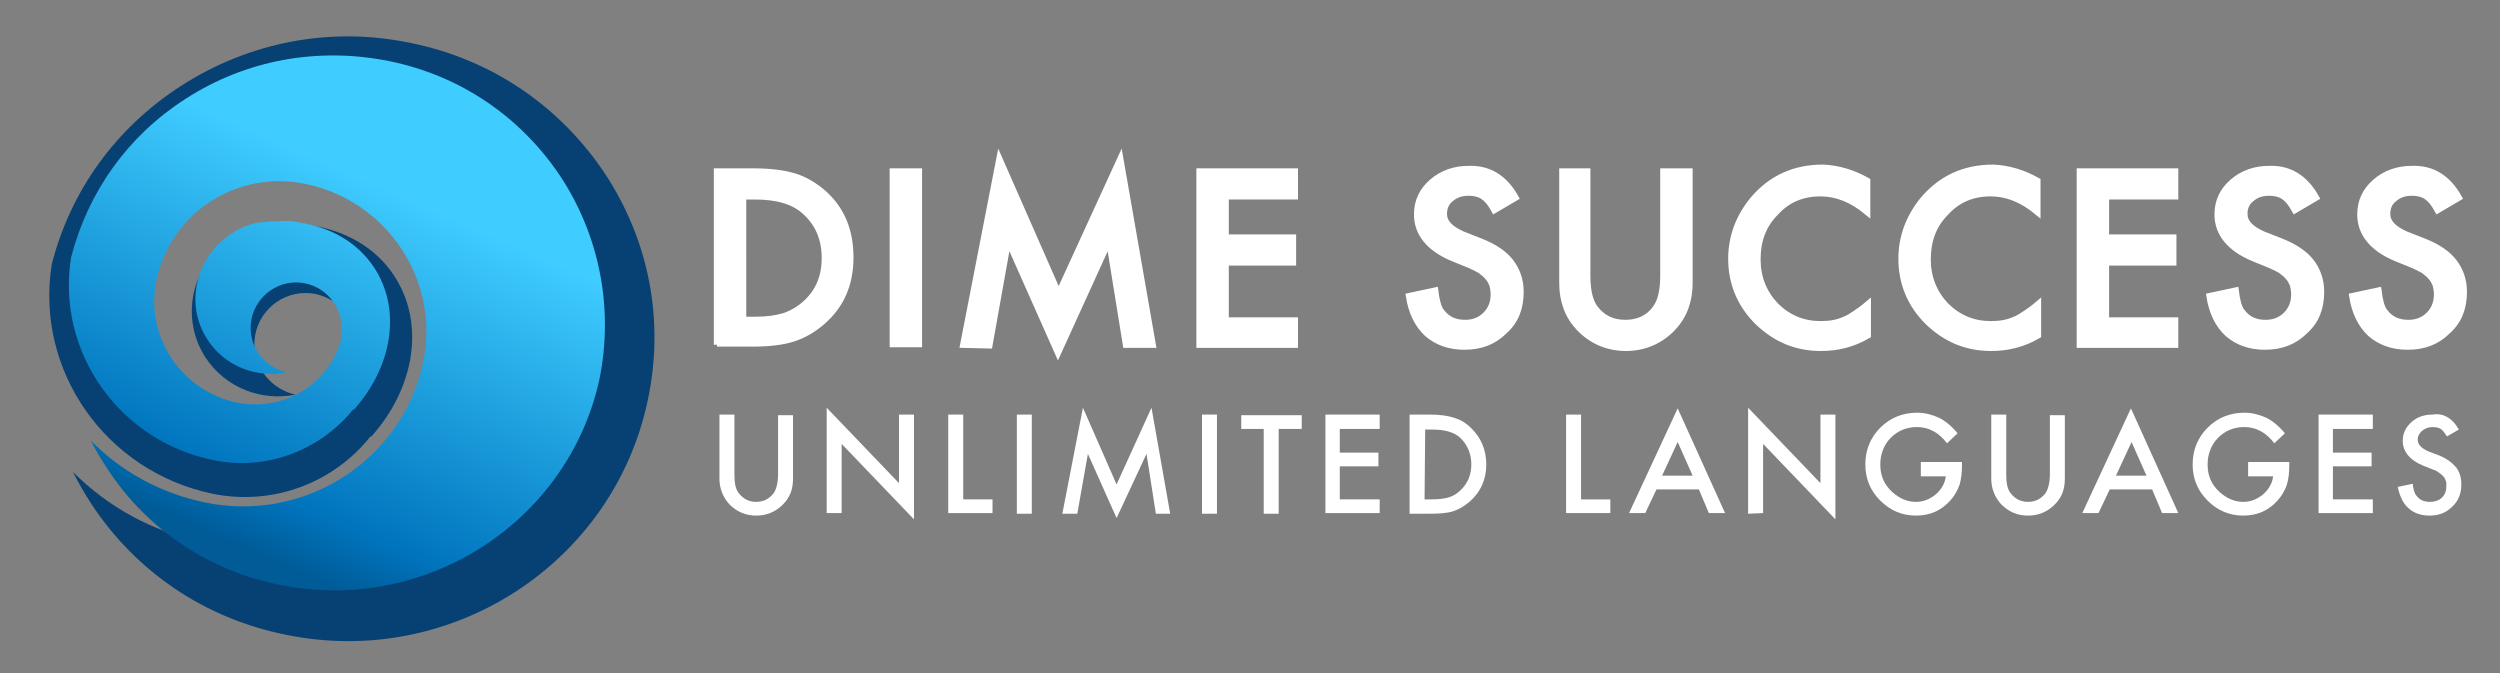 <?xml version="1.0" encoding="utf-8"?>
<!-- Generator: Adobe Illustrator 24.2.1, SVG Export Plug-In . SVG Version: 6.00 Build 0)  -->
<svg version="1.1" id="Capa_1" xmlns="http://www.w3.org/2000/svg" xmlns:xlink="http://www.w3.org/1999/xlink" x="0px" y="0px"
	 viewBox="0 0 401 108" style="enable-background:new 0 0 401 108;" xml:space="preserve">
<rect x="0" y="0" width="401" height="108" fill="#808080" stroke="none"/>
<style type="text/css">
	.st0{fill:#074073;}
	.st1{fill:url(#SVGID_1_);}
	.st2{fill:#FFFFFF;stroke:#FFFFFF;stroke-miterlimit:10;}
	.st3{fill:#FFFFFF;}
</style>
<path class="st0" d="M97,27.8C89.8,17,78.8,9.5,65.9,6.9C53.1,4.2,40,6.7,29,13.8C18.6,20.5,11.3,30.6,8.3,42.4
	c-2.7,17,8.6,33.2,25.8,36.8c9.9,2,19.6-1.9,25.4-9.3c0,0.1,0,0.2-0.1,0.3c7.1-7.8,8.9-18.3,3.8-26c-3-4.6-8-7.3-13.6-8.1
	c-1.3-0.3-2.7-0.4-4.1-0.2c-1.1,0-2.1,0.1-3.2,0.3c-0.1,0-0.1,0-0.2,0c0,0,0,0,0,0c-1.7,0.4-3.3,1-4.9,2C30.7,42.4,28.8,51,33,57.4
	c3.2,4.8,8.9,7,14.4,5.9c-3.7-0.8-6.6-4.1-6.6-8.1c0-4.5,3.7-8.2,8.2-8.2c4.5,0,8.2,3.7,8.2,8.2c0,0.5,0,0.9-0.1,1.4
	c0.1-0.1,0.2-0.1,0.2-0.1c-1.8,8.6-10.3,14.1-19,12.3c-10.3-2.1-16.9-12.1-14.8-22.3c2.6-12.2,14.7-20,27-17.5
	C65.5,32.1,75.1,46.6,72,61.3c-3.8,17.8-21.5,29.3-39.6,25.6c-8.2-1.7-15.2-5.7-20.7-11.2c0.9,1.8,1.9,3.5,3,5.2
	c7.2,10.9,18.2,18.3,31.1,20.9c26.5,5.5,52.6-11.4,58.1-37.6C106.6,51.6,104.2,38.7,97,27.8z"/>
<linearGradient id="SVGID_1_" gradientUnits="userSpaceOnUse" x1="70.007" y1="14.255" x2="37.658" y2="88.05">
	<stop  offset="0.222" style="stop-color:#3FCCFF"/>
	<stop  offset="0.865" style="stop-color:#0075BE"/>
	<stop  offset="0.994" style="stop-color:#005B97"/>
</linearGradient>
<path class="st1" d="M89.9,28.3c-6.4-9.6-16.1-16.2-27.5-18.5c-11.4-2.3-23-0.2-32.7,6.1c-9.2,5.9-15.6,14.9-18.3,25.4
	c-2.4,15,7.6,29.4,22.8,32.5c8.7,1.8,17.3-1.7,22.5-8.2c0,0.1,0,0.2-0.1,0.3c6.3-6.9,7.9-16.2,3.4-23c-2.7-4.1-7.1-6.5-12-7.2
	c-1.2-0.3-2.4-0.3-3.6-0.2c-0.9,0-1.9,0.1-2.8,0.2c-0.1,0-0.1,0-0.2,0c0,0,0,0,0,0c-1.5,0.3-3,0.9-4.3,1.8c-5.8,3.8-7.5,11.4-3.8,17
	c2.8,4.3,7.9,6.2,12.7,5.2c-3.3-0.7-5.8-3.6-5.8-7.1c0-4,3.3-7.3,7.3-7.3c4,0,7.3,3.3,7.3,7.3c0,0.4,0,0.8-0.1,1.2
	c0.1-0.1,0.2-0.1,0.2-0.1c-1.6,7.6-9.1,12.4-16.8,10.9c-9.1-1.9-14.9-10.7-13-19.7c2.3-10.8,13-17.7,23.9-15.4
	c13.1,2.7,21.6,15.5,18.9,28.5c-3.3,15.8-19,25.9-35,22.6c-7.2-1.5-13.5-5-18.3-9.9c0.8,1.6,1.7,3.1,2.7,4.6
	c6.3,9.6,16.1,16.2,27.5,18.5c23.4,4.8,46.5-10.1,51.4-33.2C98.4,49.4,96.2,37.9,89.9,28.3z"/>
<g>
	<g id="_x30_3UNLIMITED_1_">
		<path class="st2" d="M115,55.3V27.5h5.8c2.8,0,5,0.3,6.6,0.8c1.7,0.5,3.3,1.5,4.7,2.7c2.9,2.6,4.3,6,4.3,10.3s-1.5,7.7-4.5,10.3
			c-1.5,1.3-3.1,2.2-4.7,2.7c-1.5,0.5-3.7,0.8-6.5,0.8H115V55.3z M119.2,51.3h1.9c1.9,0,3.4-0.2,4.7-0.6c1.2-0.4,2.4-1.1,3.4-2
			c2.1-1.9,3.1-4.3,3.1-7.3s-1-5.5-3.1-7.4c-1.8-1.7-4.5-2.5-8.1-2.5h-1.9V51.3z"/>
		<path class="st2" d="M147.4,27.5v27.7h-4.2V27.5H147.4z"/>
		<path class="st2" d="M154.5,55.3l5.8-29.8l9.5,21.6l9.9-21.6l5.2,29.8h-4.3l-2.7-16.7l-8.2,18l-8-18l-3,16.8L154.5,55.3
			L154.5,55.3z"/>
		<path class="st2" d="M207.7,31.5h-11.1v6.6h10.8v4h-10.8v9.3h11.1v3.9h-15.3V27.5h15.3V31.5z"/>
		<path class="st2" d="M243.1,31.7l-3.4,2c-0.6-1.1-1.2-1.8-1.8-2.2s-1.4-0.6-2.3-0.6c-1.2,0-2.1,0.3-2.9,1
			c-0.8,0.6-1.1,1.5-1.1,2.4c0,1.4,1,2.4,3,3.3l2.8,1.1c2.3,0.9,3.9,2,4.9,3.3s1.6,2.9,1.6,4.8c0,2.6-0.8,4.7-2.6,6.3
			c-1.7,1.7-3.8,2.5-6.4,2.5c-2.4,0-4.4-0.7-6-2.1c-1.5-1.4-2.5-3.4-2.9-6l4.2-0.9c0.2,1.6,0.5,2.8,1,3.4c0.9,1.2,2.1,1.8,3.8,1.8
			c1.3,0,2.4-0.4,3.3-1.3s1.3-2,1.3-3.3c0-0.5-0.1-1-0.2-1.5c-0.2-0.4-0.4-0.9-0.7-1.2c-0.3-0.4-0.7-0.7-1.2-1.1
			c-0.5-0.3-1.1-0.6-1.8-0.9l-2.7-1.1c-3.8-1.6-5.7-4-5.7-7c0-2.1,0.8-3.8,2.4-5.2c1.6-1.4,3.6-2.1,5.9-2.1
			C238.8,27,241.3,28.5,243.1,31.7z"/>
		<path class="st2" d="M254.6,27.5v16.7c0,2.4,0.4,4.1,1.2,5.2c1.2,1.6,2.8,2.4,4.9,2.4c2.1,0,3.8-0.8,4.9-2.4
			c0.8-1.1,1.2-2.8,1.2-5.2V27.5h4.2v17.9c0,2.9-0.9,5.3-2.7,7.2c-2,2.1-4.6,3.2-7.5,3.2s-5.5-1.1-7.5-3.2c-1.8-1.9-2.7-4.3-2.7-7.2
			V27.5H254.6z"/>
		<path class="st2" d="M299.5,29v5c-2.4-2-4.9-3-7.5-3c-2.9,0-5.3,1-7.2,3.1c-2,2-2.9,4.5-2.9,7.5c0,2.9,1,5.4,2.9,7.4
			c2,2,4.4,3,7.2,3c1.5,0,2.7-0.2,3.8-0.7c0.6-0.2,1.2-0.6,1.8-1c0.6-0.4,1.3-0.9,2-1.5v5c-2.4,1.4-4.9,2-7.5,2
			c-4,0-7.3-1.4-10.2-4.2c-2.8-2.8-4.2-6.2-4.2-10.1c0-3.5,1.2-6.7,3.5-9.5c2.9-3.4,6.6-5.1,11.2-5.1C294.8,27,297.2,27.7,299.5,29z
			"/>
		<path class="st2" d="M326.8,29v5c-2.4-2-4.9-3-7.5-3c-2.9,0-5.3,1-7.2,3.1c-2,2-2.9,4.5-2.9,7.5c0,2.9,1,5.4,2.9,7.4
			c2,2,4.4,3,7.2,3c1.5,0,2.7-0.2,3.8-0.7c0.6-0.2,1.2-0.6,1.8-1c0.6-0.4,1.3-0.9,2-1.5v5c-2.4,1.4-4.9,2-7.5,2
			c-4,0-7.3-1.4-10.2-4.2c-2.8-2.8-4.2-6.2-4.2-10.1c0-3.5,1.2-6.7,3.5-9.5c2.9-3.4,6.6-5.1,11.2-5.1C322.1,27,324.5,27.7,326.8,29z
			"/>
		<path class="st2" d="M348.9,31.5h-11.1v6.6h10.8v4h-10.8v9.3h11.1v3.9h-15.3V27.5h15.3V31.5z"/>
		<path class="st2" d="M371.5,31.7l-3.4,2c-0.6-1.1-1.2-1.8-1.8-2.2c-0.6-0.4-1.4-0.6-2.3-0.6c-1.2,0-2.1,0.3-2.9,1
			c-0.8,0.6-1.1,1.5-1.1,2.4c0,1.4,1,2.4,3,3.3l2.8,1.1c2.3,0.9,3.9,2,4.9,3.3s1.6,2.9,1.6,4.8c0,2.6-0.8,4.7-2.6,6.3
			c-1.7,1.7-3.8,2.5-6.4,2.5c-2.4,0-4.4-0.7-6-2.1c-1.5-1.4-2.5-3.4-2.9-6l4.2-0.9c0.2,1.6,0.5,2.8,1,3.4c0.9,1.2,2.1,1.8,3.8,1.8
			c1.3,0,2.4-0.4,3.3-1.3s1.3-2,1.3-3.3c0-0.5-0.1-1-0.2-1.5c-0.2-0.4-0.4-0.9-0.7-1.2c-0.3-0.4-0.7-0.7-1.2-1.1
			c-0.5-0.3-1.1-0.6-1.8-0.9l-2.7-1.1c-3.8-1.6-5.7-4-5.7-7c0-2.1,0.8-3.8,2.4-5.2s3.6-2.1,5.9-2.1C367.2,27,369.7,28.5,371.5,31.7z
			"/>
		<path class="st2" d="M394.4,31.7l-3.4,2c-0.6-1.1-1.2-1.8-1.8-2.2c-0.6-0.4-1.4-0.6-2.3-0.6c-1.2,0-2.1,0.3-2.9,1
			c-0.8,0.6-1.1,1.5-1.1,2.4c0,1.4,1,2.4,3,3.3l2.8,1.1c2.3,0.9,3.9,2,4.9,3.3s1.6,2.9,1.6,4.8c0,2.6-0.8,4.7-2.6,6.3
			c-1.7,1.7-3.8,2.5-6.4,2.5c-2.4,0-4.4-0.7-6-2.1c-1.5-1.4-2.5-3.4-2.9-6l4.2-0.9c0.2,1.6,0.5,2.8,1,3.4c0.9,1.2,2.1,1.8,3.8,1.8
			c1.3,0,2.4-0.4,3.3-1.3s1.3-2,1.3-3.3c0-0.5-0.1-1-0.2-1.5c-0.2-0.4-0.4-0.9-0.7-1.2c-0.3-0.4-0.7-0.7-1.2-1.1
			c-0.5-0.3-1.1-0.6-1.8-0.9l-2.7-1.1c-3.8-1.6-5.7-4-5.7-7c0-2.1,0.8-3.8,2.4-5.2s3.6-2.1,5.9-2.1C390.1,27,392.6,28.5,394.4,31.7z
			"/>
	</g>
	<g>
		<path class="st3" d="M117.8,66.5v9.6c0,1.4,0.2,2.4,0.7,3c0.7,0.9,1.6,1.4,2.8,1.4c1.2,0,2.1-0.5,2.8-1.4c0.4-0.6,0.7-1.6,0.7-3
			v-9.5h2.4v10.2c0,1.7-0.5,3-1.6,4.1c-1.2,1.2-2.6,1.8-4.3,1.8c-1.7,0-3.1-0.6-4.3-1.8c-1-1.1-1.6-2.5-1.6-4.1V66.5H117.8z"/>
		<path class="st3" d="M132.6,82.4v-17l11.6,12.1v-11h2.4v16.8L135,71.2v11.1h-2.4V82.4z"/>
		<path class="st3" d="M154.5,66.5v13.6h4.7v2.2h-7.1V66.5H154.5z"/>
		<path class="st3" d="M165.5,66.5v15.9h-2.4V66.5H165.5z"/>
		<path class="st3" d="M170.4,82.4l3.3-17l5.4,12.3l5.6-12.3l3,17h-2.3l-1.5-9.6l-4.8,10.3l-4.6-10.3l-1.7,9.6
			C172.8,82.4,170.4,82.4,170.4,82.4z"/>
		<path class="st3" d="M195.2,66.5v15.9h-2.4V66.5H195.2z"/>
		<path class="st3" d="M205.1,68.8v13.6h-2.4V68.8h-3.6v-2.2h9.7v2.2H205.1z"/>
		<path class="st3" d="M221.3,68.8h-6.4v3.8h6.2v2.2h-6.2v5.3h6.4v2.2h-8.7V66.5h8.7V68.8z"/>
		<path class="st3" d="M226.1,82.4V66.5h3.3c1.6,0,2.9,0.2,3.8,0.5c1,0.3,1.9,0.8,2.7,1.6c1.6,1.5,2.5,3.5,2.5,5.9s-0.9,4.4-2.6,5.9
			c-0.9,0.8-1.8,1.3-2.7,1.6c-0.9,0.3-2.1,0.4-3.7,0.4H226.1z M228.5,80.1h1.1c1.1,0,2-0.1,2.7-0.3c0.7-0.2,1.4-0.6,1.9-1.1
			c1.2-1.1,1.8-2.5,1.8-4.2s-0.6-3.1-1.7-4.2c-1-1-2.6-1.4-4.6-1.4h-1.1L228.5,80.1L228.5,80.1z"/>
		<path class="st3" d="M253.6,66.5v13.6h4.7v2.2h-7.1V66.5H253.6z"/>
		<path class="st3" d="M272.5,78.5h-6.8l-1.8,3.8h-2.6l7.8-16.8l7.6,16.8h-2.6L272.5,78.5z M271.5,76.3l-2.4-5.4l-2.5,5.4H271.5z"/>
		<path class="st3" d="M280.4,82.4v-17L292,77.5v-11h2.4v16.8l-11.6-12.1v11.1L280.4,82.4L280.4,82.4z"/>
		<path class="st3" d="M308.1,74.1h6.6v0.5c0,1.2-0.1,2.2-0.4,3.2c-0.3,0.8-0.7,1.6-1.4,2.4c-1.5,1.7-3.3,2.5-5.6,2.5
			c-2.2,0-4.1-0.8-5.7-2.4s-2.4-3.5-2.4-5.8s0.8-4.3,2.4-5.9s3.6-2.4,5.9-2.4c1.2,0,2.4,0.3,3.5,0.8c1,0.5,2,1.3,3,2.5l-1.7,1.6
			c-1.3-1.7-2.9-2.6-4.8-2.6c-1.7,0-3.1,0.6-4.2,1.7s-1.7,2.6-1.7,4.3c0,1.8,0.6,3.2,1.9,4.4c1.2,1.1,2.5,1.6,3.8,1.6
			c1.2,0,2.2-0.4,3.2-1.2c0.9-0.8,1.5-1.8,1.6-2.9h-4L308.1,74.1L308.1,74.1z"/>
		<path class="st3" d="M321.8,66.5v9.6c0,1.4,0.2,2.4,0.7,3c0.7,0.9,1.6,1.4,2.8,1.4c1.2,0,2.1-0.5,2.8-1.4c0.4-0.6,0.7-1.6,0.7-3
			v-9.5h2.4v10.2c0,1.7-0.5,3-1.6,4.1c-1.2,1.2-2.6,1.8-4.3,1.8c-1.7,0-3.1-0.6-4.3-1.8c-1-1.1-1.6-2.5-1.6-4.1V66.5H321.8z"/>
		<path class="st3" d="M345.2,78.5h-6.8l-1.8,3.8H334l7.8-16.8l7.6,16.8h-2.6L345.2,78.5z M344.3,76.3l-2.4-5.4l-2.5,5.4H344.3z"/>
		<path class="st3" d="M360.6,74.1h6.6v0.5c0,1.2-0.1,2.2-0.4,3.2c-0.3,0.8-0.7,1.6-1.4,2.4c-1.5,1.7-3.3,2.5-5.6,2.5
			c-2.2,0-4.1-0.8-5.7-2.4s-2.4-3.5-2.4-5.8s0.8-4.3,2.4-5.9s3.6-2.4,5.9-2.4c1.2,0,2.4,0.3,3.5,0.8c1,0.5,2,1.3,3,2.5l-1.7,1.6
			c-1.3-1.7-2.9-2.6-4.8-2.6c-1.7,0-3.1,0.6-4.2,1.7s-1.7,2.6-1.7,4.3c0,1.8,0.6,3.2,1.9,4.4c1.2,1.1,2.5,1.6,3.8,1.6
			c1.2,0,2.2-0.4,3.2-1.2c0.9-0.8,1.5-1.8,1.6-2.9h-4L360.6,74.1L360.6,74.1z"/>
		<path class="st3" d="M380.6,68.8h-6.4v3.8h6.2v2.2h-6.2v5.3h6.4v2.2h-8.7V66.5h8.7V68.8z"/>
		<path class="st3" d="M394.4,68.9l-1.9,1.1c-0.4-0.6-0.7-1-1-1.2c-0.3-0.2-0.8-0.3-1.3-0.3c-0.7,0-1.2,0.2-1.7,0.6
			c-0.4,0.4-0.7,0.8-0.7,1.4c0,0.8,0.6,1.4,1.7,1.9l1.6,0.6c1.3,0.5,2.2,1.2,2.8,1.9c0.6,0.7,0.9,1.7,0.9,2.8c0,1.5-0.5,2.7-1.5,3.6
			c-1,1-2.2,1.4-3.6,1.4s-2.5-0.4-3.4-1.2c-0.9-0.8-1.4-2-1.7-3.4l2.4-0.5c0.1,0.9,0.3,1.6,0.6,1.9c0.5,0.7,1.2,1,2.2,1
			c0.7,0,1.4-0.2,1.9-0.7s0.7-1.1,0.7-1.9c0-0.3,0-0.6-0.1-0.8c-0.1-0.3-0.2-0.5-0.4-0.7c-0.2-0.2-0.4-0.4-0.7-0.6
			c-0.3-0.2-0.6-0.4-1-0.5l-1.5-0.6c-2.2-0.9-3.3-2.3-3.3-4c0-1.2,0.5-2.2,1.4-3c0.9-0.8,2-1.2,3.4-1.2
			C391.9,66.2,393.4,67.1,394.4,68.9z"/>
	</g>
</g>
</svg>
